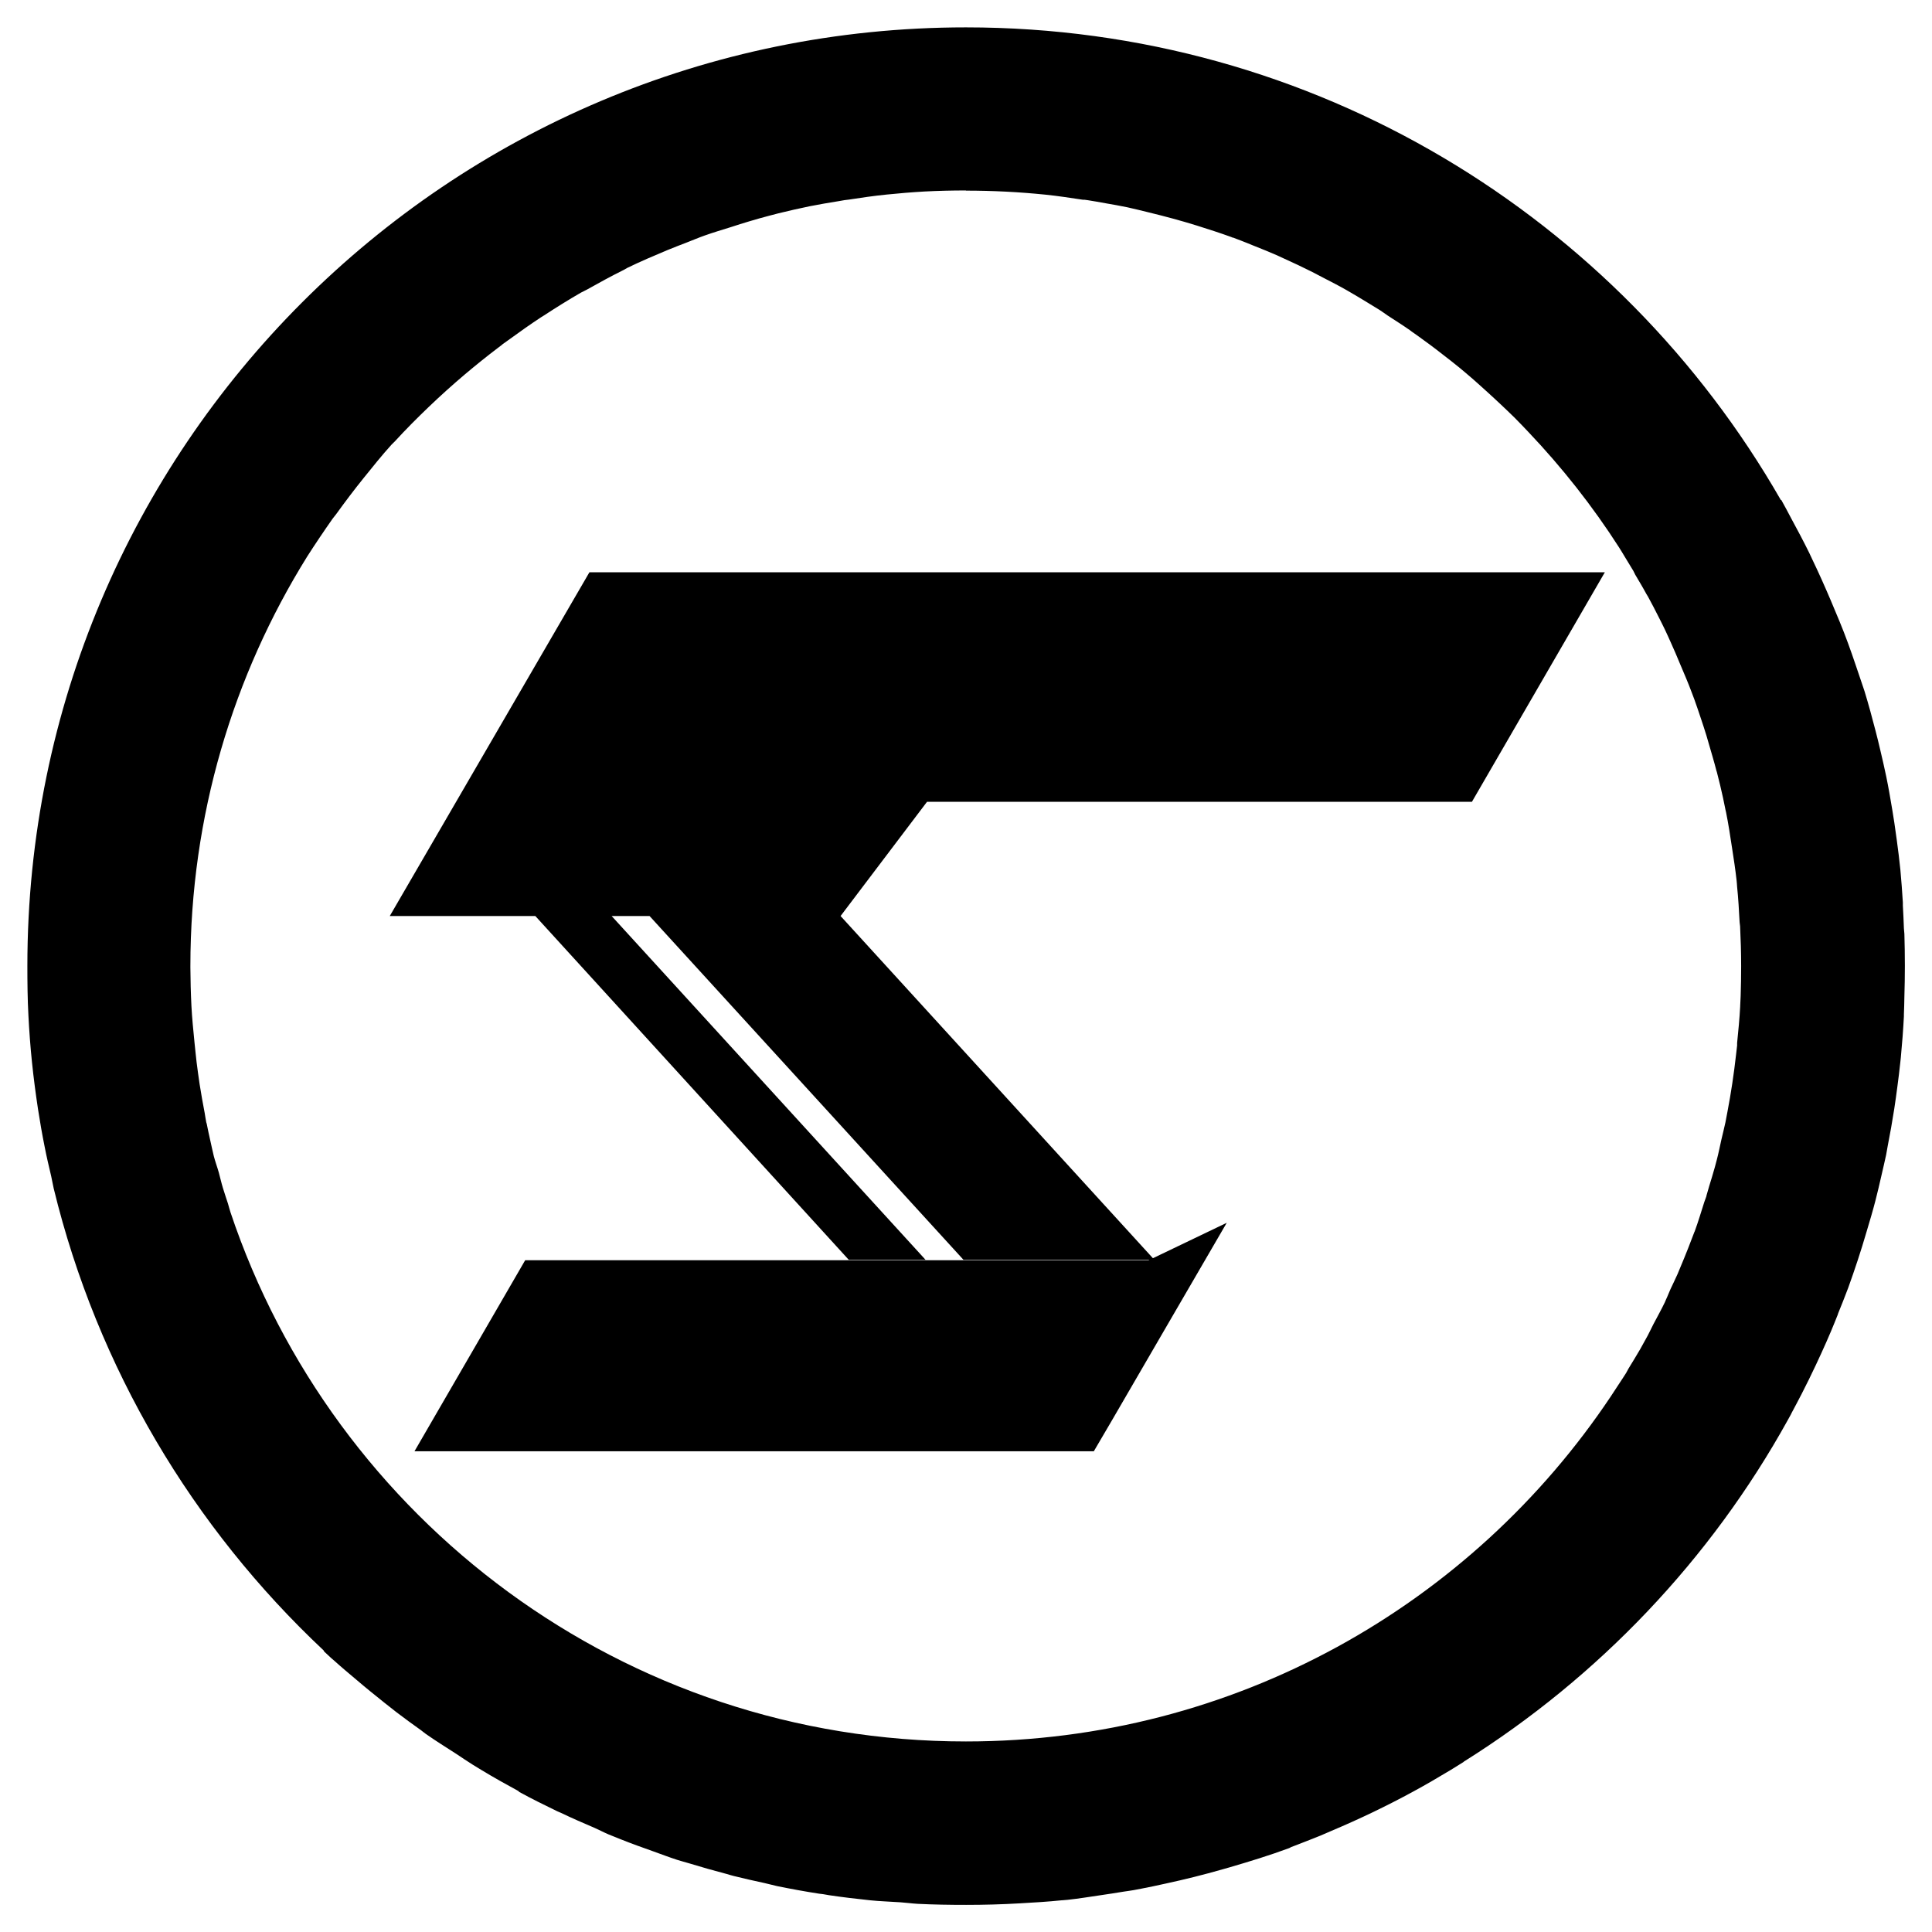 <?xml version="1.0" encoding="UTF-8" standalone="no"?>
<!-- Created with Inkscape (http://www.inkscape.org/) -->

<svg
   xmlns:dc="http://purl.org/dc/elements/1.1/"
   xmlns:cc="http://creativecommons.org/ns#"
   xmlns:rdf="http://www.w3.org/1999/02/22-rdf-syntax-ns#"
   xmlns:svg="http://www.w3.org/2000/svg"
   xmlns="http://www.w3.org/2000/svg"
   xmlns:sodipodi="http://sodipodi.sourceforge.net/DTD/sodipodi-0.dtd"
   xmlns:inkscape="http://www.inkscape.org/namespaces/inkscape"
   id="svg2"
   version="1.1"
   inkscape:version="0.48.3.1 r9886"
   width="24"
   height="24"
   sodipodi:docname="preferences-system-directory.png">
  <defs
     id="defs6" />
  <sodipodi:namedview
     pagecolor="#ffffff"
     bordercolor="#666666"
     borderopacity="1"
     objecttolerance="10"
     gridtolerance="10"
     guidetolerance="10"
     inkscape:pageopacity="0"
     inkscape:pageshadow="2"
     inkscape:window-width="1366"
     inkscape:window-height="701"
     id="namedview4"
     showgrid="false"
     inkscape:zoom="9.8333333"
     inkscape:cx="-3.6101695"
     inkscape:cy="12"
     inkscape:window-x="0"
     inkscape:window-y="0"
     inkscape:window-maximized="1"
     inkscape:current-layer="svg2" />
  <path
     id="path7090"
     d="m 12,0.34 c -6.441,0 -11.66,5.219 -11.66,11.66 0,0.206 0.002,0.412 0.013,0.615 0.01,0.195 0.024,0.385 0.044,0.578 0.02,0.195 0.046,0.392 0.075,0.584 0.024,0.156 0.051,0.311 0.082,0.465 0.024,0.125 0.053,0.247 0.082,0.37 0.012,0.05 0.019,0.101 0.031,0.151 0.543,2.233 1.731,4.216 3.353,5.739 0.001,0.004 0.005,0.008 0.006,0.013 0.029,0.027 0.058,0.054 0.088,0.082 0.014,0.013 0.03,0.025 0.044,0.038 0.088,0.08 0.179,0.155 0.27,0.232 0.113,0.097 0.229,0.19 0.345,0.283 0.05,0.04 0.1,0.08 0.151,0.119 0.101,0.077 0.204,0.152 0.308,0.226 0.019,0.014 0.037,0.03 0.057,0.044 0.125,0.088 0.255,0.168 0.383,0.251 0.067,0.044 0.133,0.09 0.201,0.132 0.037,0.023 0.075,0.046 0.113,0.069 0.149,0.09 0.299,0.174 0.452,0.257 0.005,0.003 0.008,0.01 0.013,0.013 0.154,0.084 0.312,0.162 0.471,0.239 0.014,0.007 0.03,0.012 0.044,0.019 0.138,0.066 0.28,0.128 0.421,0.188 0.059,0.026 0.116,0.057 0.176,0.082 0.052,0.021 0.105,0.042 0.157,0.063 0.128,0.051 0.259,0.098 0.389,0.144 0.1,0.036 0.2,0.074 0.301,0.107 0.05,0.016 0.101,0.029 0.151,0.044 0.153,0.047 0.309,0.091 0.465,0.132 0.029,0.008 0.058,0.018 0.088,0.025 0.127,0.032 0.254,0.06 0.383,0.088 0.053,0.011 0.104,0.027 0.157,0.038 0.172,0.035 0.346,0.067 0.521,0.094 0.017,0.003 0.033,0.004 0.05,0.006 0.025,0.004 0.05,0.009 0.075,0.013 0.168,0.025 0.338,0.045 0.509,0.063 0.125,0.013 0.25,0.016 0.377,0.025 0.072,0.005 0.142,0.015 0.213,0.019 0.199,0.01 0.402,0.013 0.603,0.013 0.225,0 0.444,-0.006 0.666,-0.019 0.173,-0.01 0.35,-0.02 0.521,-0.038 0.002,-2.01e-4 0.004,2.01e-4 0.006,0 0.023,-0.002 0.046,-0.004 0.069,-0.006 0.138,-0.015 0.272,-0.037 0.408,-0.057 0.095,-0.014 0.188,-0.028 0.283,-0.044 0.042,-0.007 0.084,-0.011 0.126,-0.019 0.034,-0.006 0.067,-0.013 0.1,-0.019 0.101,-0.019 0.201,-0.041 0.301,-0.063 0.237,-0.051 0.472,-0.11 0.703,-0.176 0.029,-0.008 0.059,-0.017 0.088,-0.025 0.25,-0.073 0.498,-0.149 0.741,-0.239 0.009,-0.003 0.016,-0.009 0.025,-0.013 0.055,-0.02 0.108,-0.042 0.163,-0.063 0.069,-0.027 0.139,-0.054 0.207,-0.082 0.044,-0.018 0.088,-0.038 0.132,-0.057 0.173,-0.073 0.346,-0.151 0.515,-0.232 0.17,-0.082 0.337,-0.167 0.502,-0.257 0.155,-0.084 0.307,-0.173 0.458,-0.264 0.01,-0.006 0.021,-0.012 0.031,-0.019 0.044,-0.027 0.088,-0.054 0.132,-0.082 0.002,-0.002 0.004,-0.004 0.006,-0.006 1.674,-1.05 3.065,-2.511 4.025,-4.245 0.013,-0.023 0.025,-0.046 0.038,-0.069 0.002,-0.004 0.004,-0.009 0.006,-0.013 0.043,-0.079 0.084,-0.159 0.126,-0.239 0.061,-0.119 0.119,-0.237 0.176,-0.358 0.045,-0.096 0.089,-0.191 0.132,-0.289 0.019,-0.044 0.038,-0.088 0.057,-0.132 0.028,-0.066 0.055,-0.134 0.082,-0.201 0.003,-0.006 0.004,-0.013 0.006,-0.019 0.043,-0.107 0.086,-0.212 0.126,-0.32 0.041,-0.113 0.081,-0.23 0.119,-0.345 0.038,-0.114 0.073,-0.23 0.107,-0.345 0.039,-0.131 0.079,-0.263 0.113,-0.396 0.027,-0.104 0.051,-0.209 0.075,-0.314 0.019,-0.084 0.039,-0.166 0.057,-0.251 0.007,-0.035 0.012,-0.071 0.019,-0.107 0.03,-0.154 0.058,-0.309 0.082,-0.465 0.014,-0.089 0.026,-0.18 0.038,-0.27 0.014,-0.105 0.027,-0.208 0.038,-0.314 0.002,-0.019 0.004,-0.038 0.006,-0.057 0.016,-0.168 0.029,-0.338 0.038,-0.509 4.02e-4,-0.008 -3.99e-4,-0.017 0,-0.025 0.004,-0.072 0.004,-0.147 0.006,-0.22 0.004,-0.127 0.006,-0.255 0.006,-0.383 0,-0.132 -0.002,-0.265 -0.006,-0.396 -8.96e-4,-0.023 -0.005,-0.046 -0.006,-0.069 -0.004,-0.095 -0.007,-0.189 -0.013,-0.283 -8.94e-4,-0.013 8.95e-4,-0.025 0,-0.038 -0.009,-0.136 -0.018,-0.274 -0.031,-0.408 -0.012,-0.122 -0.028,-0.243 -0.044,-0.364 -0.01,-0.074 -0.02,-0.146 -0.031,-0.22 -0.008,-0.053 -0.016,-0.104 -0.025,-0.157 -0.023,-0.138 -0.047,-0.278 -0.075,-0.414 -0.023,-0.112 -0.049,-0.222 -0.075,-0.333 -0.018,-0.078 -0.037,-0.155 -0.057,-0.232 -0.043,-0.166 -0.088,-0.333 -0.138,-0.496 -0.006,-0.019 -0.013,-0.038 -0.019,-0.057 C 23.081,8.35 23.022,8.167 22.956,7.988 22.891,7.809 22.817,7.635 22.743,7.46 22.669,7.286 22.593,7.115 22.511,6.945 22.498,6.918 22.486,6.891 22.473,6.864 22.403,6.722 22.328,6.581 22.253,6.443 22.211,6.365 22.172,6.288 22.128,6.211 l -0.006,0 C 20.111,2.703 16.333,0.34 12,0.34 z m 0,2.028 c 0.332,0 0.662,0.017 0.986,0.05 0.156,0.016 0.311,0.04 0.465,0.063 0.006,8.949e-4 0.013,-8.948e-4 0.019,0 0.015,0.002 0.029,0.004 0.044,0.006 0.074,0.012 0.146,0.024 0.22,0.038 0.09,0.016 0.181,0.031 0.27,0.05 0.089,0.019 0.176,0.042 0.264,0.063 0.202,0.049 0.4,0.102 0.596,0.163 0.146,0.046 0.29,0.092 0.433,0.144 0.004,0.002 0.008,0.005 0.013,0.006 0.002,8.949e-4 0.004,-8.948e-4 0.006,0 0.033,0.012 0.067,0.025 0.1,0.038 0.053,0.02 0.105,0.042 0.157,0.063 0.098,0.039 0.193,0.077 0.289,0.119 0.027,0.012 0.054,0.025 0.082,0.038 0.12,0.054 0.241,0.111 0.358,0.17 0.044,0.022 0.088,0.046 0.132,0.069 0.099,0.051 0.199,0.102 0.295,0.157 0.089,0.05 0.176,0.104 0.264,0.157 0.049,0.03 0.096,0.058 0.144,0.088 0.034,0.021 0.067,0.047 0.1,0.069 0.092,0.06 0.187,0.12 0.276,0.182 0.009,0.006 0.017,0.013 0.025,0.019 0.021,0.015 0.042,0.029 0.063,0.044 0.109,0.078 0.215,0.156 0.32,0.239 0.07,0.054 0.139,0.107 0.207,0.163 0.055,0.045 0.109,0.092 0.163,0.138 0.062,0.054 0.121,0.108 0.182,0.163 0.057,0.052 0.114,0.104 0.17,0.157 0.056,0.054 0.115,0.108 0.17,0.163 0.057,0.057 0.114,0.117 0.17,0.176 0.42,0.442 0.8,0.923 1.13,1.438 0.024,0.037 0.046,0.075 0.069,0.113 0.036,0.058 0.072,0.117 0.107,0.176 0.009,0.016 0.016,0.034 0.025,0.05 0.047,0.08 0.094,0.157 0.138,0.239 0.006,0.011 0.013,0.021 0.019,0.031 0.048,0.087 0.093,0.175 0.138,0.264 0.025,0.05 0.051,0.1 0.075,0.151 0.024,0.05 0.046,0.1 0.069,0.151 0.042,0.091 0.08,0.183 0.119,0.276 0.049,0.116 0.1,0.233 0.144,0.352 0.01,0.027 0.021,0.054 0.031,0.082 0.029,0.079 0.055,0.159 0.082,0.239 0.024,0.07 0.047,0.142 0.069,0.213 0.011,0.036 0.021,0.071 0.031,0.107 0.015,0.05 0.03,0.1 0.044,0.151 0.017,0.06 0.035,0.122 0.05,0.182 0.002,0.006 0.005,0.012 0.006,0.019 0.027,0.104 0.052,0.208 0.075,0.314 0.011,0.05 0.021,0.1 0.031,0.151 0.002,0.009 0.005,0.017 0.006,0.025 0.03,0.148 0.052,0.295 0.075,0.446 0.021,0.135 0.042,0.272 0.057,0.408 0.003,0.025 0.004,0.05 0.006,0.075 0.015,0.145 0.023,0.292 0.031,0.44 8.95e-4,0.017 0.005,0.033 0.006,0.05 0.008,0.165 0.013,0.329 0.013,0.496 0,0.124 -0.002,0.248 -0.006,0.37 -0.002,0.042 -0.004,0.084 -0.006,0.126 -1.07e-4,0.002 1.08e-4,0.004 0,0.006 -0.008,0.152 -0.023,0.302 -0.038,0.452 -8.94e-4,0.01 8.96e-4,0.021 0,0.031 -0.004,0.037 -0.008,0.076 -0.013,0.113 -0.027,0.24 -0.062,0.475 -0.107,0.71 -0.008,0.044 -0.016,0.088 -0.025,0.132 -0.015,0.072 -0.034,0.142 -0.05,0.213 -0.019,0.084 -0.035,0.168 -0.057,0.251 -0.008,0.031 -0.017,0.063 -0.025,0.094 -0.021,0.078 -0.046,0.155 -0.069,0.232 -0.01,0.035 -0.021,0.071 -0.031,0.107 -0.003,0.008 -0.004,0.017 -0.006,0.025 -0.007,0.023 -0.018,0.046 -0.025,0.069 -0.039,0.122 -0.075,0.244 -0.119,0.364 -0.002,0.004 -0.005,0.008 -0.006,0.013 -0.024,0.065 -0.05,0.13 -0.075,0.195 -0.032,0.082 -0.066,0.164 -0.1,0.245 -0.011,0.025 -0.02,0.05 -0.031,0.075 -0.028,0.064 -0.059,0.125 -0.088,0.188 -0.02,0.043 -0.036,0.089 -0.057,0.132 -0.005,0.01 -0.008,0.021 -0.013,0.031 -0.045,0.094 -0.096,0.184 -0.144,0.276 -0.024,0.046 -0.045,0.093 -0.069,0.138 -0.031,0.057 -0.062,0.114 -0.094,0.17 -0.046,0.081 -0.096,0.159 -0.144,0.239 -0.011,0.019 -0.02,0.038 -0.031,0.057 -0.026,0.042 -0.055,0.084 -0.082,0.126 -0.035,0.055 -0.071,0.109 -0.107,0.163 -1.727,2.586 -4.669,4.288 -8.012,4.288 -4.25,0 -7.857,-2.754 -9.136,-6.574 -0.012,-0.035 -0.02,-0.072 -0.031,-0.107 -0.021,-0.065 -0.043,-0.129 -0.063,-0.195 -0.019,-0.062 -0.033,-0.126 -0.05,-0.188 -0.019,-0.069 -0.045,-0.137 -0.063,-0.207 -0.016,-0.065 -0.029,-0.129 -0.044,-0.195 -0.016,-0.069 -0.03,-0.138 -0.044,-0.207 -0.001,-0.006 -0.005,-0.013 -0.006,-0.019 -0.008,-0.038 -0.012,-0.075 -0.019,-0.113 -0.023,-0.12 -0.044,-0.237 -0.063,-0.358 -0.014,-0.091 -0.026,-0.184 -0.038,-0.276 -0.005,-0.04 -0.008,-0.079 -0.013,-0.119 -0.005,-0.042 -0.008,-0.084 -0.013,-0.126 -0.015,-0.15 -0.03,-0.3 -0.038,-0.452 -0.008,-0.158 -0.012,-0.317 -0.013,-0.477 -1.23e-5,-0.006 0,-0.013 0,-0.019 0,-1.866 0.532,-3.61 1.45,-5.086 C 3.918,6.754 4.024,6.597 4.132,6.443 4.146,6.424 4.162,6.406 4.176,6.387 4.286,6.235 4.398,6.086 4.515,5.941 4.63,5.799 4.744,5.655 4.867,5.52 4.879,5.507 4.893,5.496 4.905,5.483 5.04,5.335 5.181,5.194 5.325,5.056 5.47,4.917 5.619,4.783 5.771,4.654 5.906,4.54 6.045,4.428 6.186,4.321 c 0.017,-0.013 0.034,-0.025 0.05,-0.038 0.002,-0.002 0.004,-0.004 0.006,-0.006 0.029,-0.021 0.059,-0.042 0.088,-0.063 0.129,-0.094 0.262,-0.188 0.396,-0.276 0.01,-0.007 0.021,-0.012 0.031,-0.019 0.15,-0.098 0.302,-0.193 0.458,-0.283 0.024,-0.014 0.051,-0.024 0.075,-0.038 0.151,-0.085 0.303,-0.168 0.458,-0.245 0.015,-0.007 0.029,-0.018 0.044,-0.025 0.162,-0.079 0.329,-0.15 0.496,-0.22 0.079,-0.033 0.159,-0.063 0.239,-0.094 0.076,-0.029 0.149,-0.061 0.226,-0.088 0.109,-0.039 0.222,-0.072 0.333,-0.107 0.073,-0.023 0.146,-0.048 0.22,-0.069 0.081,-0.024 0.163,-0.048 0.245,-0.069 0.04,-0.01 0.079,-0.021 0.119,-0.031 0.128,-0.032 0.26,-0.061 0.389,-0.088 0.119,-0.024 0.237,-0.043 0.358,-0.063 0.025,-0.004 0.05,-0.009 0.075,-0.013 0.017,-0.003 0.033,-0.004 0.05,-0.006 0.155,-0.024 0.313,-0.047 0.471,-0.063 0.156,-0.016 0.313,-0.029 0.471,-0.038 0.171,-0.009 0.341,-0.013 0.515,-0.013 z m -4.678,4.741 -2.48,4.27 1.808,0 3.893,4.27 0.954,0 -3.899,-4.27 0.471,0 3.899,4.27 2.311,0 -0.013,0.006 -7.742,0 -1.375,2.373 1.325,0 7.114,0 0.232,-0.396 0.722,-1.243 0.697,-1.199 -0.917,0.44 -3.88,-4.251 1.074,-1.419 6.769,0 1.651,-2.851 -12.614,0 z"
     style="fill:#000000;fill-opacity:1;stroke:none"
     inkscape:connector-curvature="0" />
</svg>
